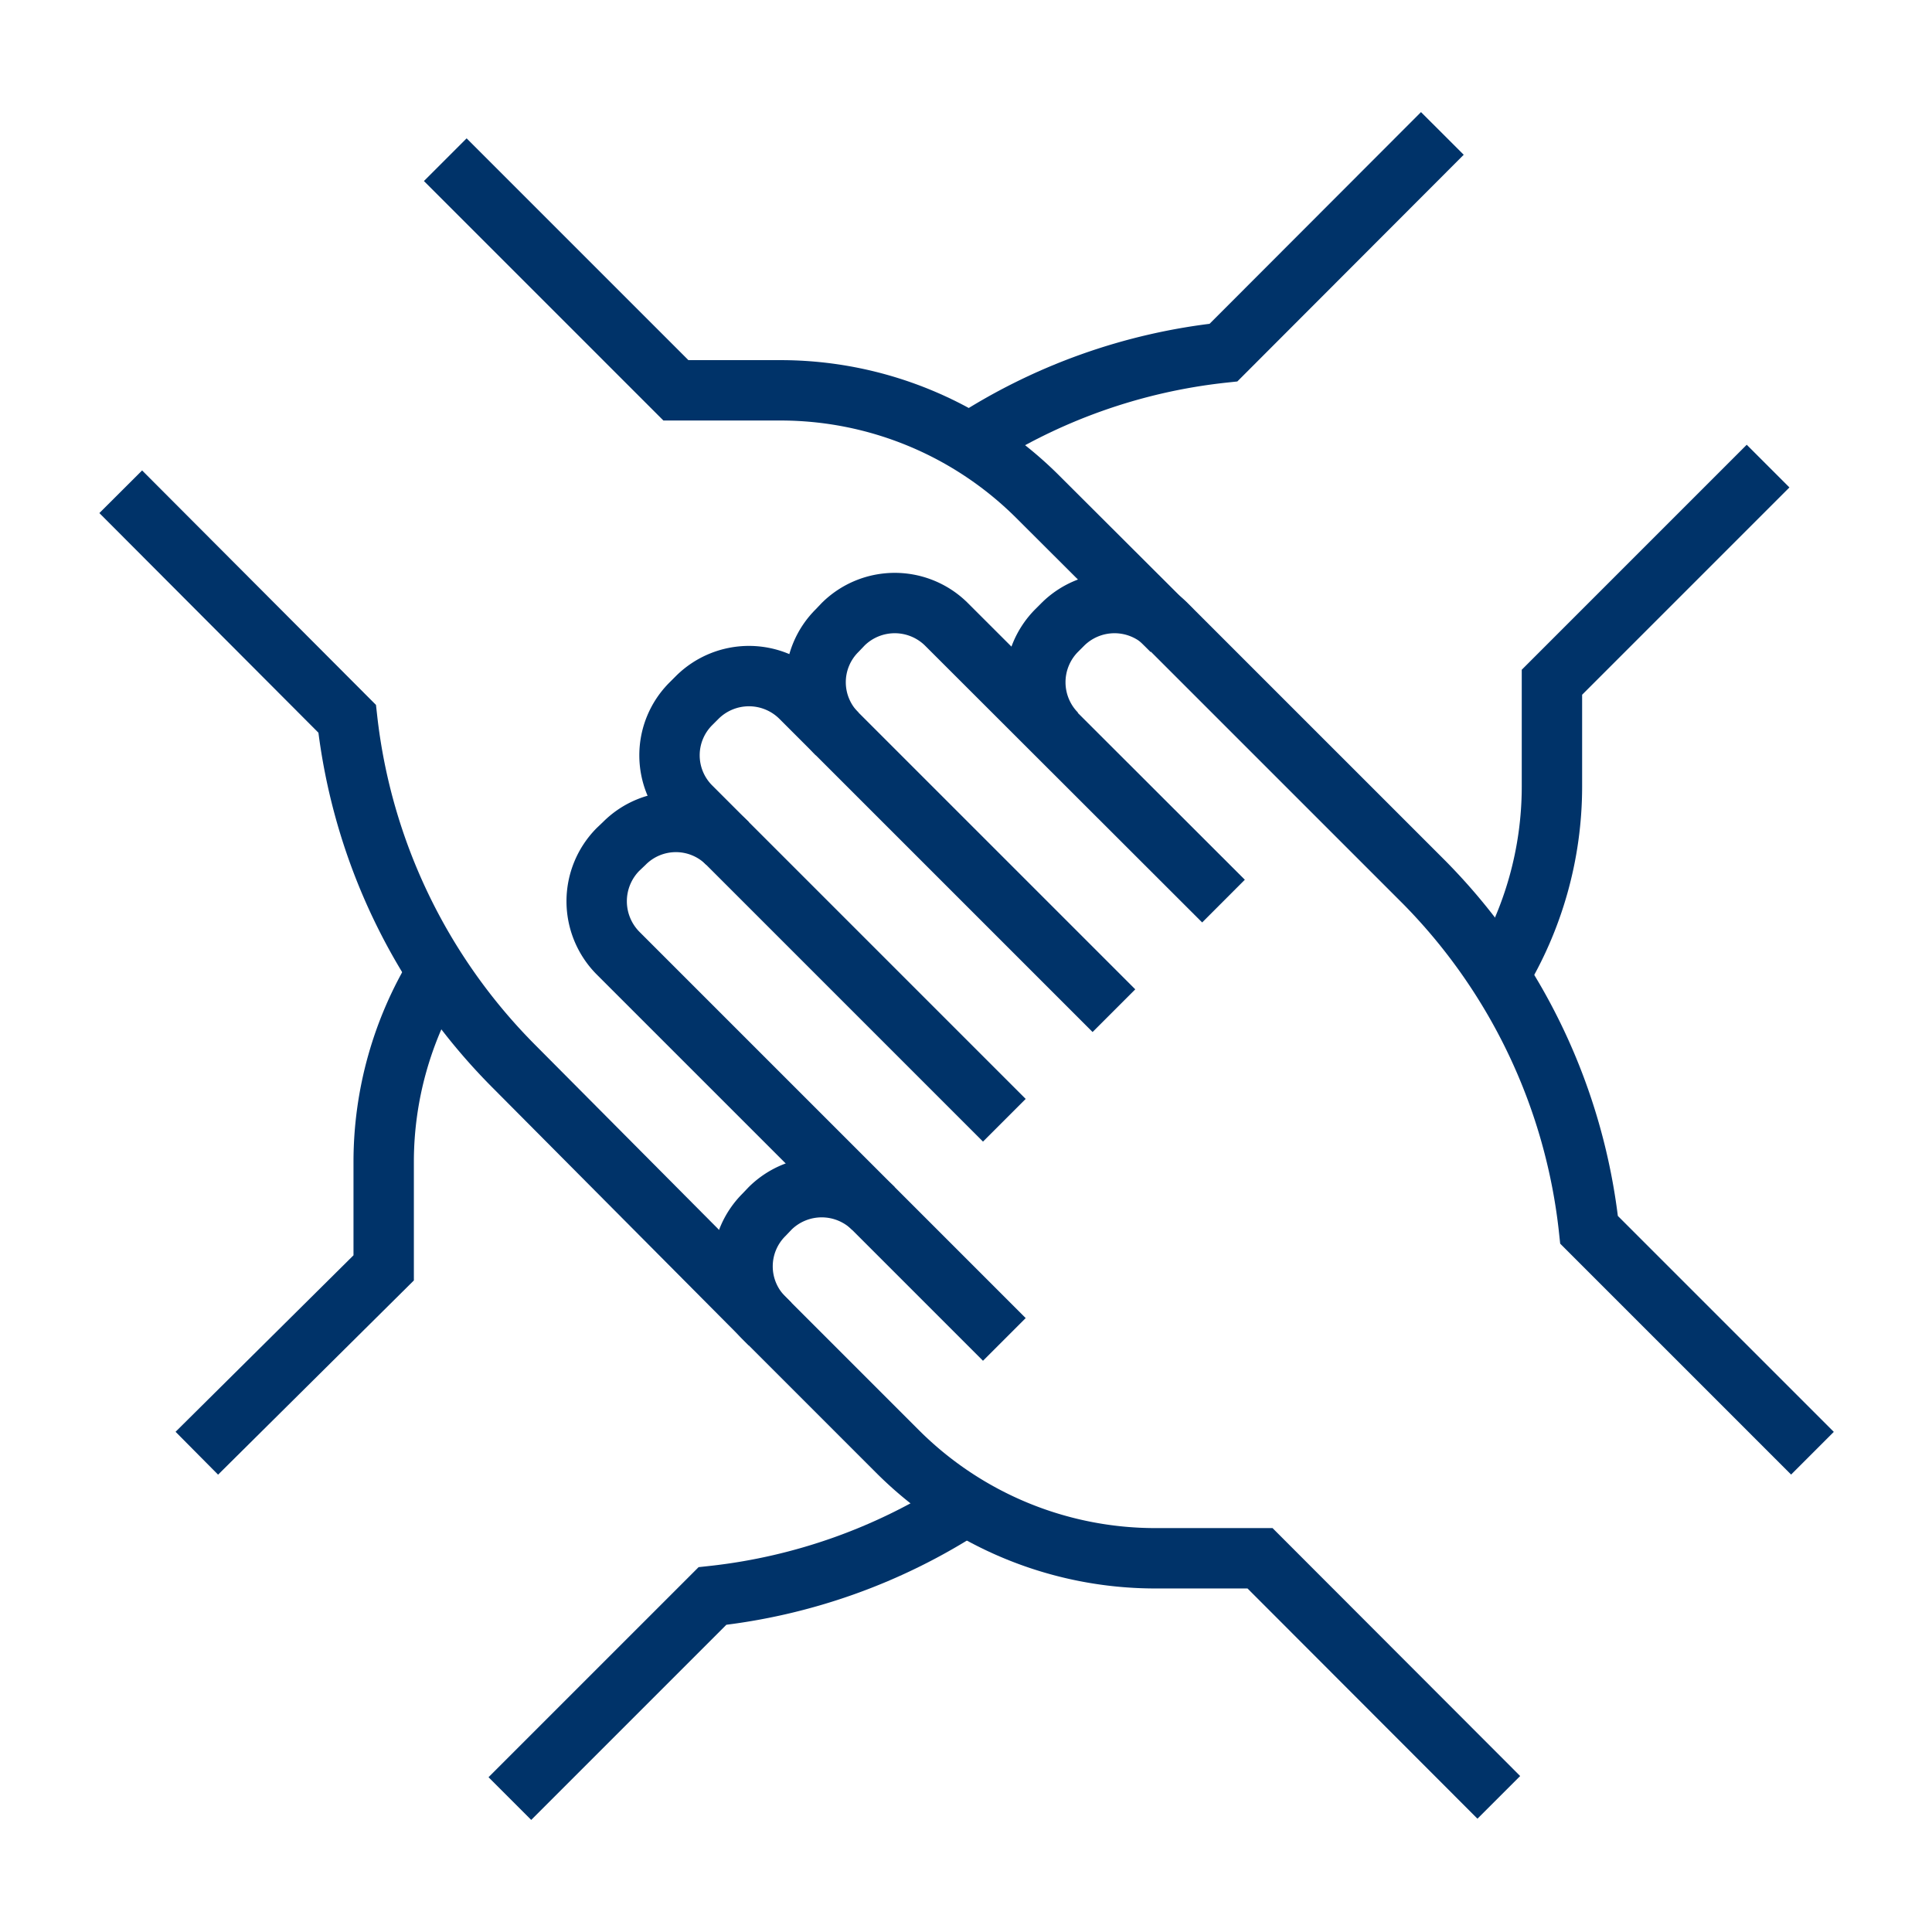 <?xml version="1.0" encoding="UTF-8"?>
<svg xmlns="http://www.w3.org/2000/svg" data-name="Layer 1" viewBox="0 0 64 64"><path fill="none" stroke="#003369" stroke-miterlimit="10" stroke-width="2" d="M32.12 14.68a19.1 19.1 0 0 1 8.41-3l7.25-7.26M58.57 15.44l-7.16 7.16v3.46a12.08 12.08 0 0 1-1.76 6.27M32 49.87a19.2 19.2 0 0 1-8.4 3l-6.71 6.71M6.52 48.14L12.71 42v-3.51a12.06 12.06 0 0 1 1.76-6.27" style="stroke: #003369;"/><path fill="none" stroke="#003369" stroke-miterlimit="10" stroke-width="2" d="M25.51 43.86L17 35.3a19.35 19.35 0 0 1-5.5-11.49L4 16.29M14.75 5.29l7.64 7.64h3.45a12.06 12.06 0 0 1 8.55 3.54l4.43 4.42M33.27 44.37l-12.8-12.8a2.44 2.44 0 0 1 0-3.43l.21-.2a2.41 2.41 0 0 1 3.42 0" style="stroke: #003369;"/><path fill="none" stroke="#003369" stroke-miterlimit="10" stroke-width="2" d="M33.27 37.11L22.89 26.73a2.41 2.41 0 0 1 0-3.42l.21-.21a2.43 2.43 0 0 1 3.42 0L36.9 33.48" style="stroke: #003369;"/><path fill="none" stroke="#003369" stroke-miterlimit="10" stroke-width="2" d="M27.73 24.31a2.41 2.41 0 0 1 0-3.42l.2-.21a2.43 2.43 0 0 1 3.42 0l9.18 9.17M35 24.31a2.43 2.43 0 0 1 0-3.42l.21-.21a2.43 2.43 0 0 1 3.42 0l8.57 8.57a19.31 19.31 0 0 1 5.44 11.49l7.4 7.4M49.65 59.54l-7.91-7.92h-3.46a12.08 12.08 0 0 1-8.55-3.54l-4.42-4.42a2.41 2.41 0 0 1 0-3.42l.2-.21a2.43 2.43 0 0 1 3.42 0" style="stroke: #003369;"/></svg>
